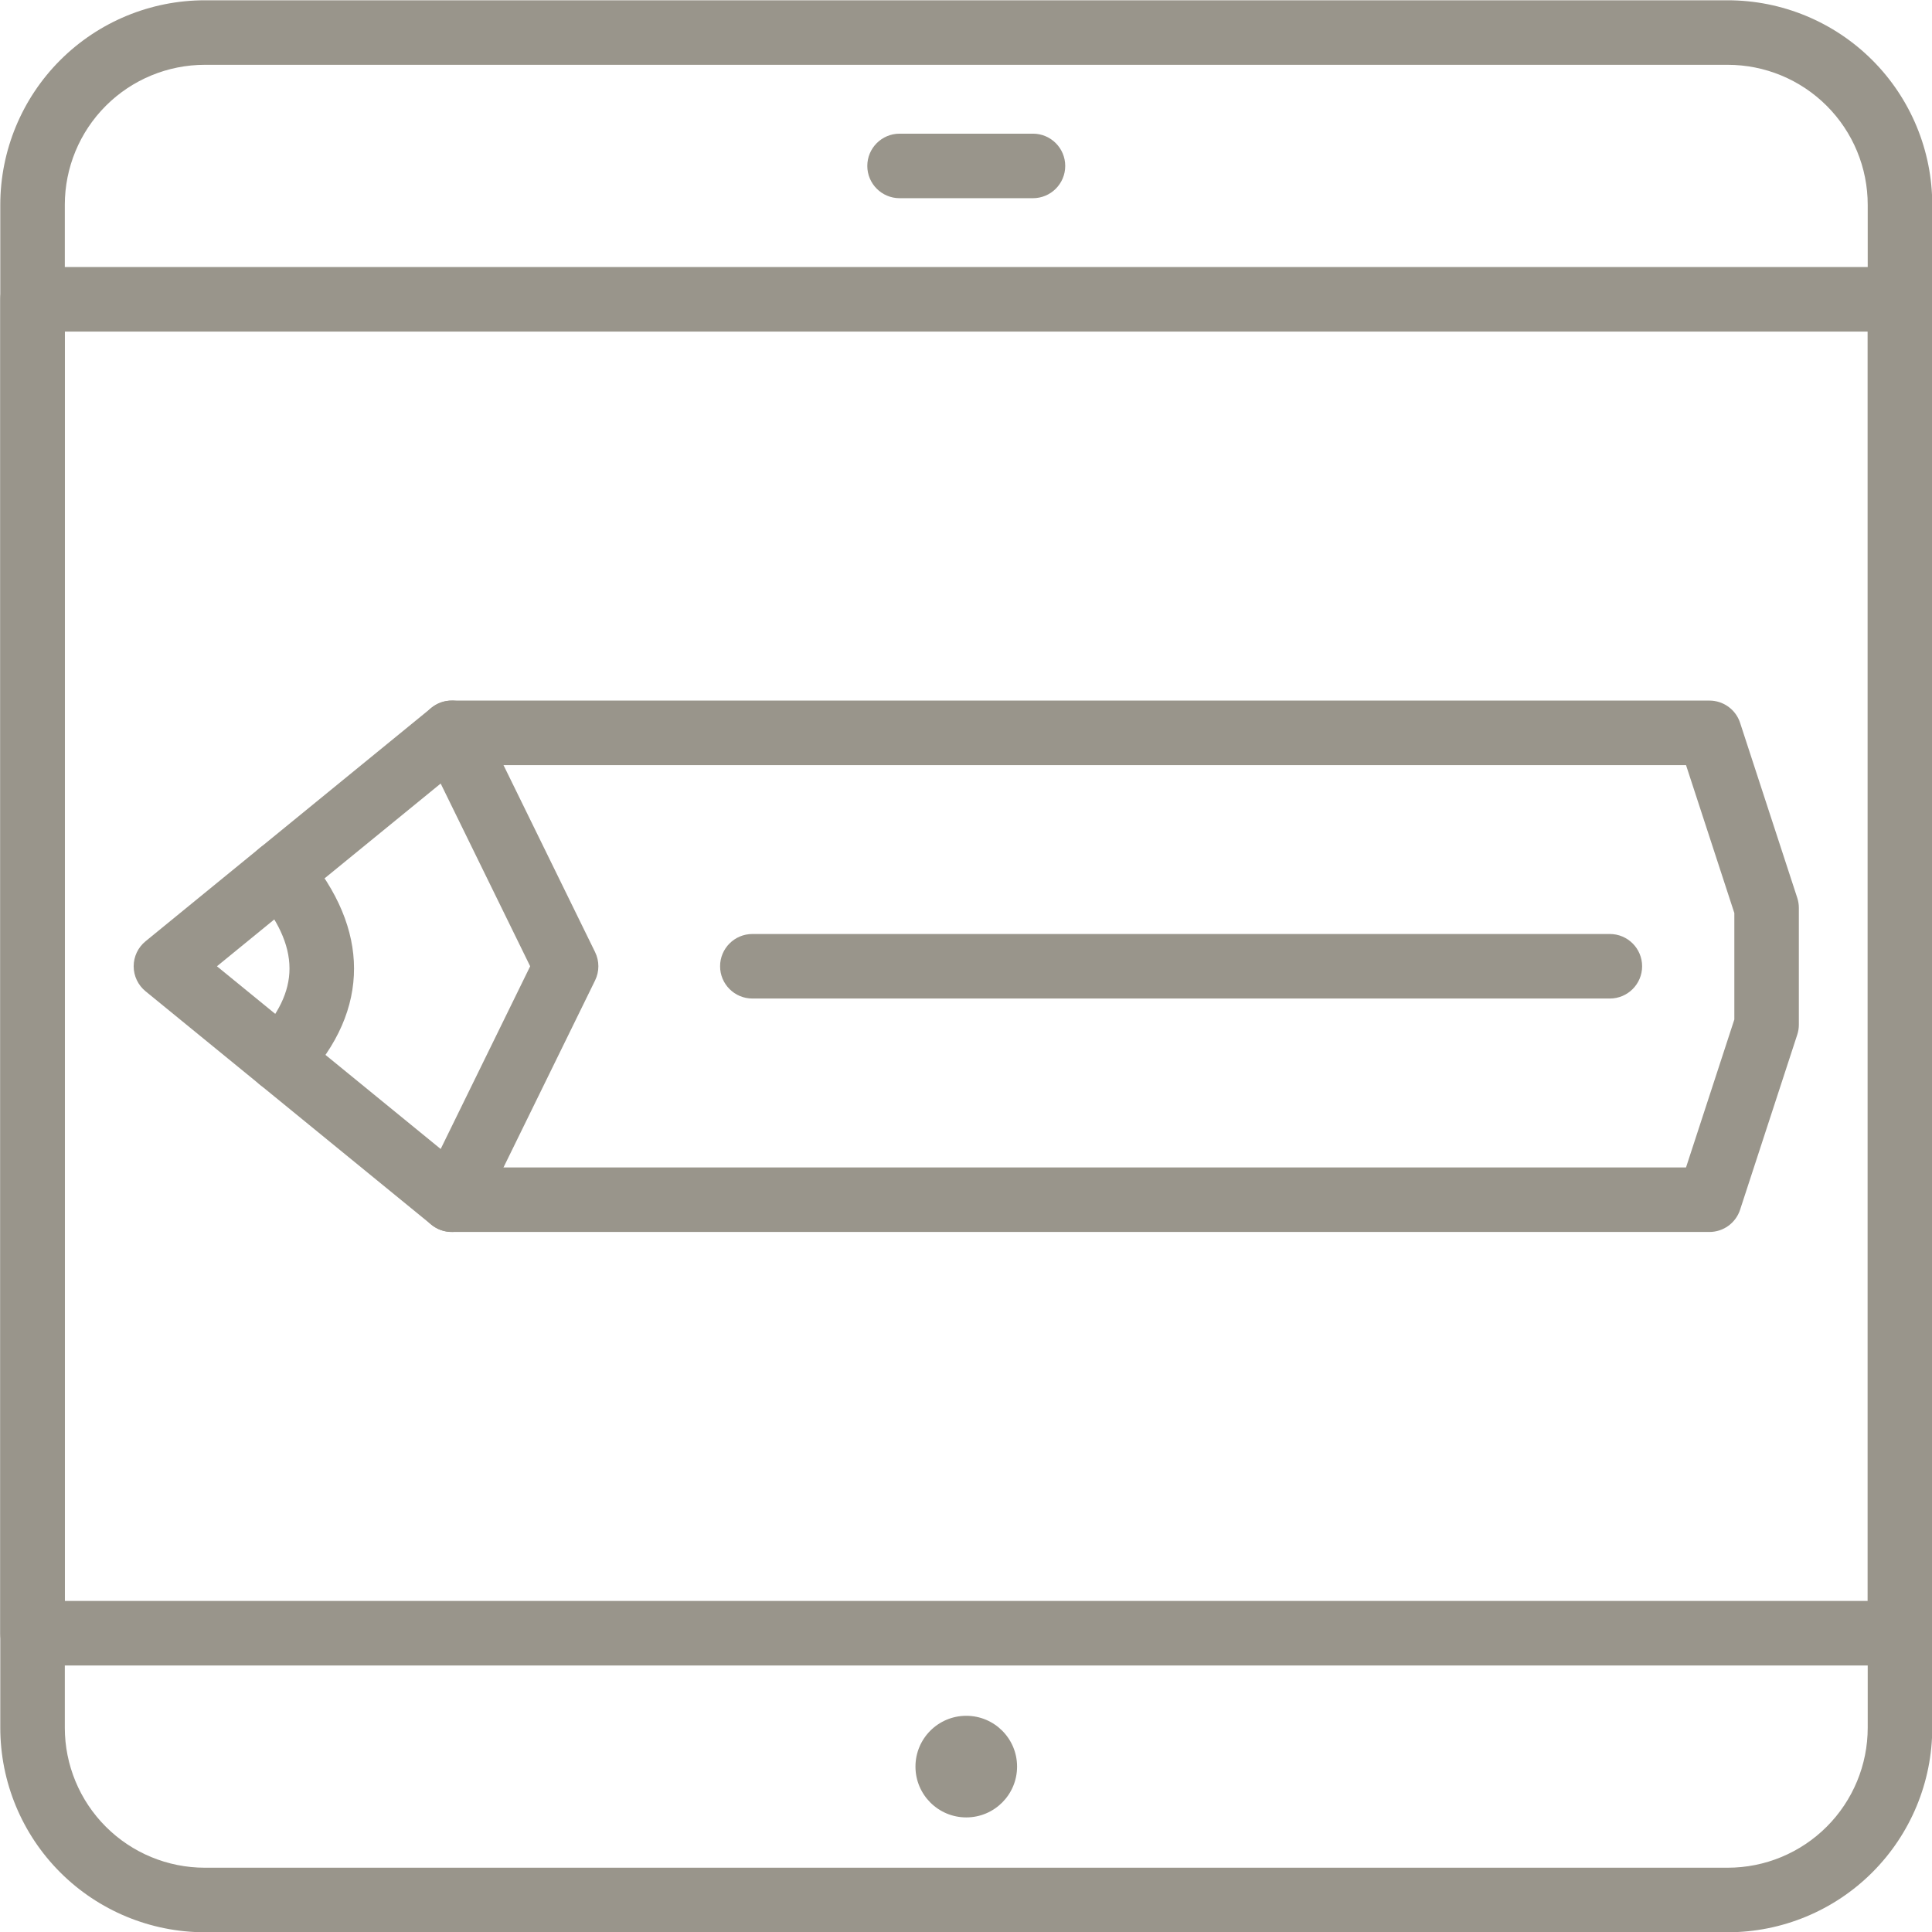 <svg xmlns="http://www.w3.org/2000/svg" xmlns:xlink="http://www.w3.org/1999/xlink" clip-rule="evenodd" fill-rule="evenodd" preserveAspectRatio="xMidYMid meet" stroke-linejoin="round" stroke-miterlimit="2" version="1.0" viewBox="6.3 6.3 120.7 120.7" zoomAndPan="magnify" style="fill: rgb(153, 149, 139);" original_string_length="3247"><g id="id137_sz5zi6t4i"><circle cx="66.667" cy="116.667" r="3.174" style="fill: inherit;"/></g><g id="id138_sz5zi6t4i"><path d="M62.5,18.682l8.333,0c1.113,0 2.016,-0.903 2.016,-2.015c0,-1.113 -0.903,-2.016 -2.016,-2.016l-8.333,-0c-1.112,-0 -2.016,0.903 -2.016,2.016c0,1.112 0.904,2.015 2.016,2.015Z" style="fill: inherit;"/></g><g id="id139_sz5zi6t4i"><path d="M19.096,6.318c-3.389,-0 -6.639,1.346 -9.036,3.742c-2.396,2.397 -3.742,5.647 -3.742,9.036c-0,22.216 -0,72.926 -0,95.142c-0,3.389 1.346,6.639 3.742,9.035c2.397,2.396 5.647,3.743 9.036,3.743c22.216,-0 72.926,-0 95.142,-0c3.389,-0 6.639,-1.347 9.035,-3.743c2.396,-2.396 3.743,-5.646 3.743,-9.035c-0,-22.216 -0,-72.926 -0,-95.142c-0,-3.389 -1.347,-6.639 -3.743,-9.036c-2.396,-2.396 -5.646,-3.742 -9.035,-3.742l-95.142,-0Zm-0,4.031l95.142,0c2.319,0 4.544,0.922 6.184,2.562c1.641,1.64 2.562,3.865 2.562,6.185c0,22.216 0,72.926 0,95.142c0,2.319 -0.921,4.544 -2.562,6.184c-1.64,1.641 -3.865,2.562 -6.184,2.562c-22.216,0 -72.926,0 -95.142,0c-2.32,0 -4.545,-0.921 -6.185,-2.562c-1.64,-1.64 -2.562,-3.865 -2.562,-6.184c0,-22.216 0,-72.926 0,-95.142c0,-2.32 0.922,-4.545 2.562,-6.185c1.64,-1.64 3.865,-2.562 6.185,-2.562Z" style="fill: inherit;"/></g><g id="id140_sz5zi6t4i"><path d="M8.333,22.984c-1.113,0 -2.015,0.903 -2.015,2.016l-0,83.333c-0,1.114 0.902,2.016 2.015,2.016l116.667,0c1.113,0 2.016,-0.902 2.016,-2.016l-0,-83.333c-0,-1.113 -0.903,-2.016 -2.016,-2.016l-116.667,0Zm2.016,4.032l0,79.302l112.635,-0l0,-79.302l-112.635,-0Z" style="fill: inherit;"/></g><g id="id141_sz5zi6t4i"><path d="M33.249,82.811c0.36,0.294 0.81,0.455 1.275,0.455l78.571,-0c0.872,-0 1.646,-0.561 1.916,-1.39l3.572,-10.938c0.066,-0.202 0.099,-0.413 0.099,-0.626l0,-7.291c0,-0.213 -0.033,-0.424 -0.099,-0.626l-3.572,-10.937c-0.27,-0.829 -1.044,-1.39 -1.916,-1.39l-78.571,-0c-0.465,-0 -0.915,0.16 -1.275,0.454l-17.857,14.583c-0.469,0.383 -0.741,0.956 -0.741,1.562c-0,0.605 0.272,1.178 0.741,1.561l17.857,14.583Zm1.993,-28.712l-15.389,12.568l15.389,12.567l76.391,0l3.018,-9.242l-0,-6.65l-3.018,-9.243l-76.391,0Z" style="fill: inherit;"/></g><g id="id142_sz5zi6t4i"><path d="M39.422,66.667l-6.708,-13.697c-0.49,-0.999 -0.076,-2.208 0.923,-2.697c0.999,-0.489 2.208,-0.075 2.697,0.924l7.143,14.583c0.274,0.559 0.274,1.214 -0,1.773l-7.143,14.584c-0.489,0.999 -1.698,1.413 -2.697,0.923c-0.999,-0.489 -1.413,-1.698 -0.923,-2.697l6.708,-13.696Z" style="fill: inherit;"/></g><g id="id143_sz5zi6t4i"><path d="M53.303,68.682l53.571,0c1.113,0 2.016,-0.903 2.016,-2.015c-0,-1.113 -0.903,-2.016 -2.016,-2.016l-53.571,-0c-1.113,-0 -2.016,0.903 -2.016,2.016c0,1.112 0.903,2.015 2.016,2.015Z" style="fill: inherit;"/></g><g id="id144_sz5zi6t4i"><path d="M22.272,62.137c1.356,1.6 2.112,3.134 2.114,4.665c0.003,1.485 -0.725,2.904 -2.049,4.322c-0.76,0.813 -0.717,2.089 0.096,2.849c0.813,0.759 2.09,0.716 2.849,-0.097c2.145,-2.294 3.139,-4.676 3.136,-7.08c-0.004,-2.358 -0.982,-4.801 -3.071,-7.266c-0.719,-0.849 -1.992,-0.954 -2.841,-0.234c-0.848,0.719 -0.953,1.992 -0.234,2.841Z" style="fill: inherit;"/></g></svg>